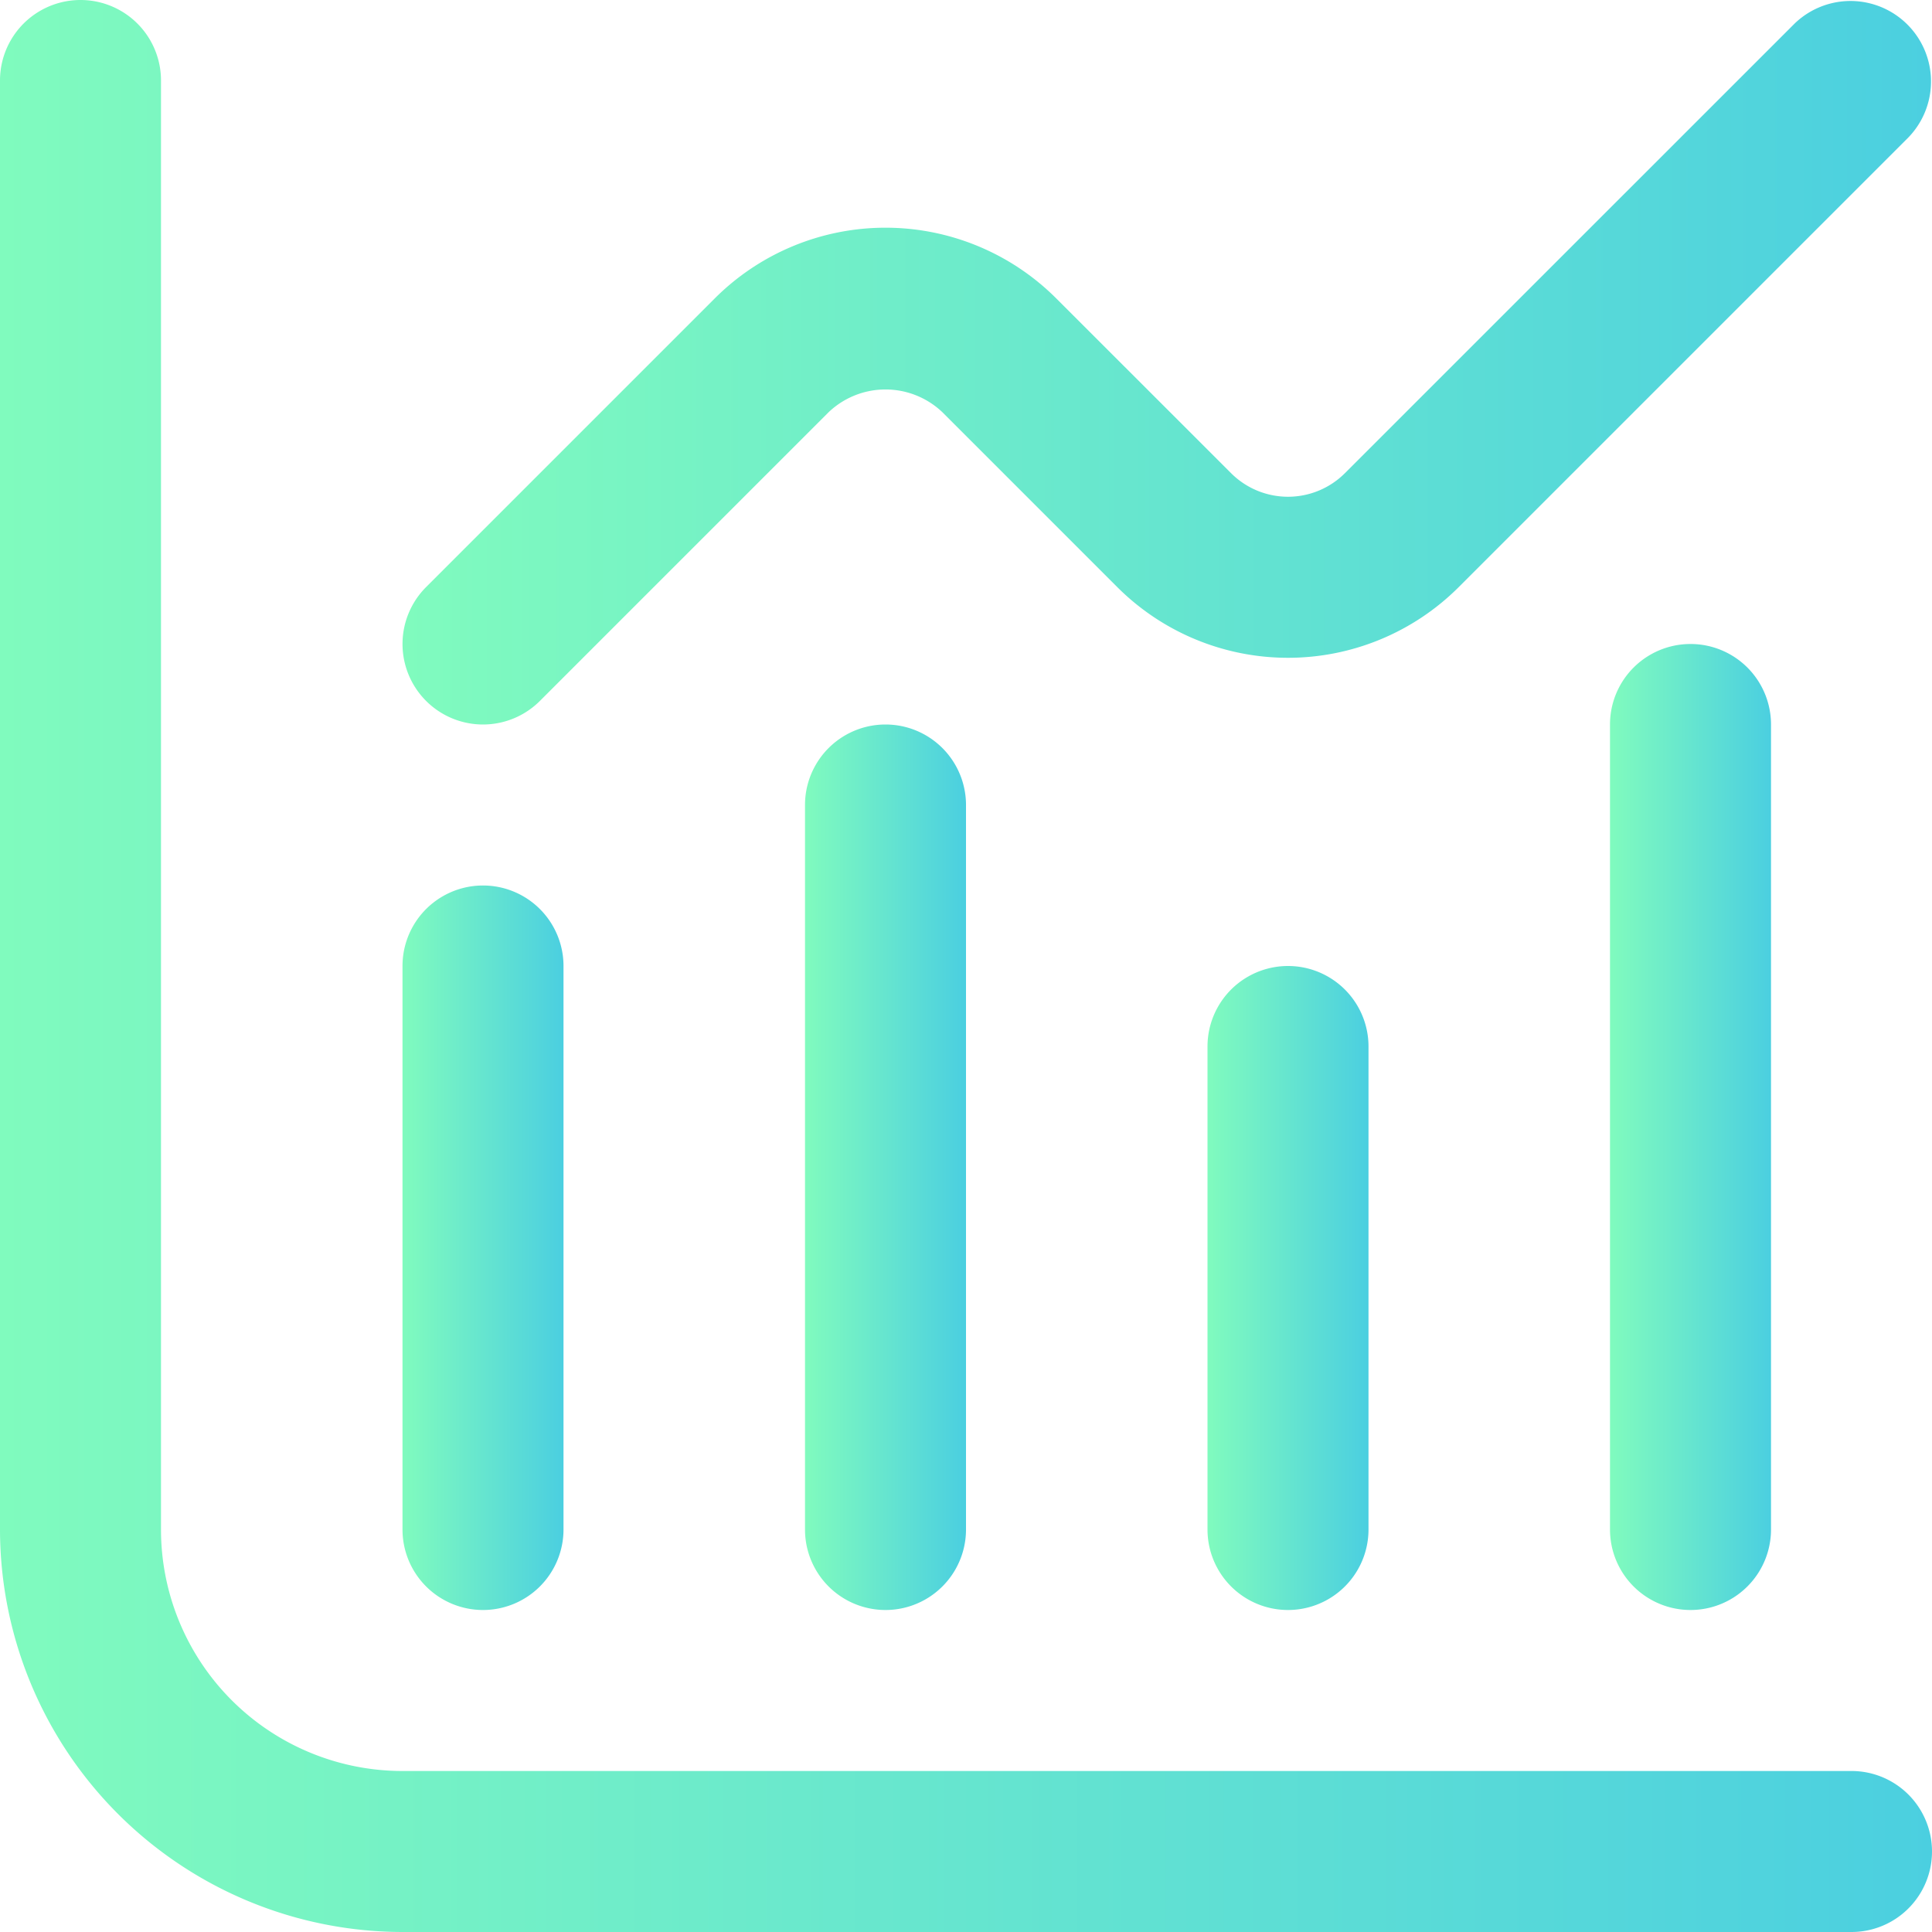 <ns0:svg xmlns:ns0="http://www.w3.org/2000/svg" id="Layer_1" data-name="Layer 1" viewBox="0 0 24 24" width="512" height="512">
    <ns0:defs>
        <ns0:linearGradient id="myGradient" gradientTransform="rotate(0)">
            <ns0:stop offset="0%" stop-color="#80fbbe" />
            <ns0:stop offset="100%" stop-color="#4bcfe0" />
        </ns0:linearGradient>
    </ns0:defs>
    <ns0:path d="M23,22H5a3,3,0,0,1-3-3V1A1,1,0,0,0,0,1V19a5.006,5.006,0,0,0,5,5H23a1,1,0,0,0,0-2Z" fill="url(#myGradient)" />
    <ns0:path d="M6,20a1,1,0,0,0,1-1V12a1,1,0,0,0-2,0v7A1,1,0,0,0,6,20Z" fill="url(#myGradient)" />
    <ns0:path d="M10,10v9a1,1,0,0,0,2,0V10a1,1,0,0,0-2,0Z" fill="url(#myGradient)" />
    <ns0:path d="M15,13v6a1,1,0,0,0,2,0V13a1,1,0,0,0-2,0Z" fill="url(#myGradient)" />
    <ns0:path d="M20,9V19a1,1,0,0,0,2,0V9a1,1,0,0,0-2,0Z" fill="url(#myGradient)" />
    <ns0:path d="M6,9a1,1,0,0,0,.707-.293l3.586-3.586a1.025,1.025,0,0,1,1.414,0l2.172,2.172a3,3,0,0,0,4.242,0l5.586-5.586A1,1,0,0,0,22.293.293L16.707,5.878a1,1,0,0,1-1.414,0L13.121,3.707a3,3,0,0,0-4.242,0L5.293,7.293A1,1,0,0,0,6,9Z" fill="url(#myGradient)" />
</ns0:svg>
